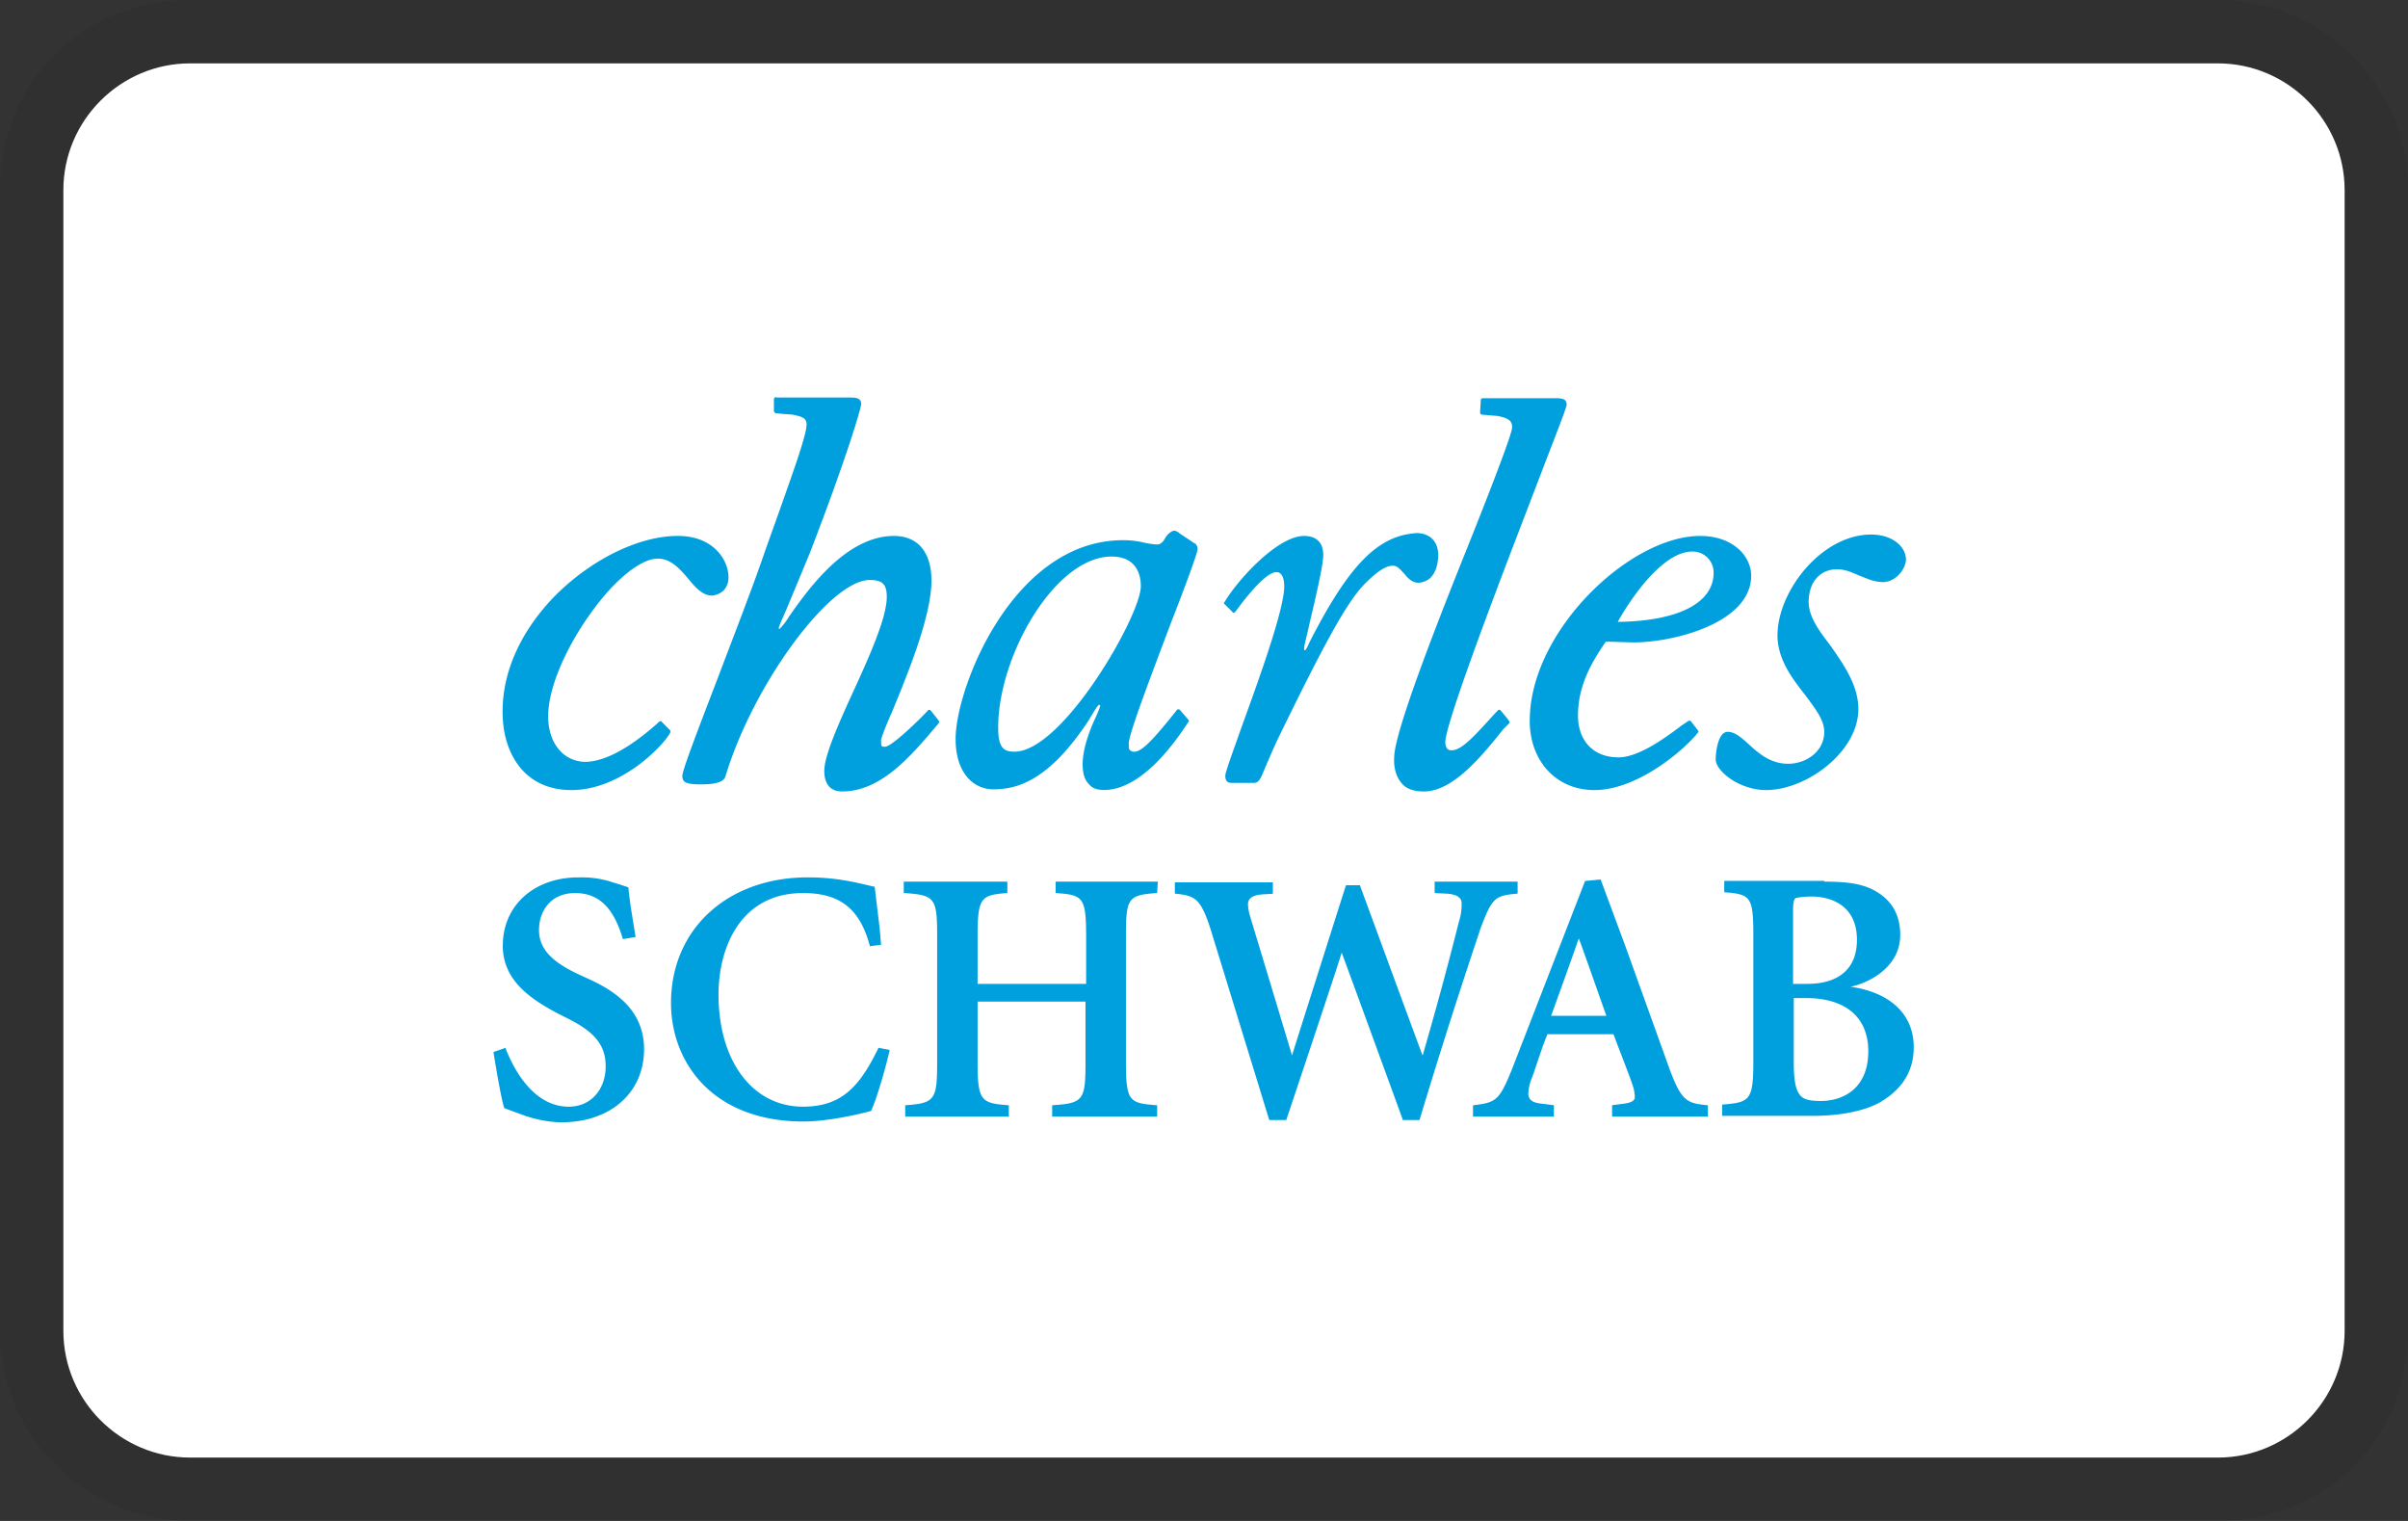 <svg width="38" height="24" viewBox="0 0 38 24" fill="none" xmlns="http://www.w3.org/2000/svg" role="img" aria-labelledby="pi-charlesschwab"><rect x="0" y="0" width="38" height="24" fill="#333333" stroke="none"/><title id="pi-charlesschwab">Charles Schwab</title><g clip-path="url(#pi-charlesschwab-clip0_10420_219303)"><path opacity=".07" d="M35 0H3C1.3 0 0 1.3 0 3v18c0 1.7 1.4 3 3 3h32c1.7 0 3-1.3 3-3V3c0-1.7-1.4-3-3-3z" fill="#000"/><path d="M35 1c1.1 0 2 .9 2 2v18c0 1.1-.9 2-2 2H3c-1.1 0-2-.9-2-2V3c0-1.1.9-2 2-2h32z" fill="#fff"/><path d="M29.326 11.19c0 .672-.817 1.277-1.456 1.277-.425 0-.795-.303-.795-.482 0-.112.034-.437.19-.437.113 0 .213.09.325.19.157.146.348.314.628.314s.57-.19.57-.504c0-.19-.145-.37-.302-.582-.201-.258-.436-.56-.436-.941 0-.694.694-1.59 1.478-1.59.347 0 .549.201.549.392 0 .156-.168.358-.359.358-.145 0-.257-.056-.37-.1-.111-.046-.223-.102-.358-.102-.268 0-.448.202-.448.516 0 .235.168.459.348.694.201.291.436.616.436.997zm-17.08-4.928c-.01 0-.033.022-.033.033v.19c0 .012.011.023.022.034l.112.012.146.01c.19.034.235.068.235.158 0 .156-.18.66-.426 1.355l-.224.627c-.19.56-.492 1.333-.75 2.016-.314.818-.56 1.456-.56 1.546 0 .1.056.134.291.134.258 0 .37-.045.392-.135.437-1.444 1.647-3.09 2.274-3.09.201 0 .269.067.269.268 0 .325-.27.93-.538 1.512-.235.515-.448.997-.448 1.232 0 .213.1.325.28.325.616 0 1.086-.56 1.467-1.008l.056-.067.011-.023-.01-.022-.124-.157s-.011-.011-.022-.011c-.012 0-.023 0-.023.011-.213.224-.571.56-.672.571-.033 0-.045 0-.056-.01-.011-.012-.011-.046-.011-.102.011-.044.067-.201.168-.425.235-.572.627-1.512.627-2.083 0-.448-.213-.706-.593-.706-.762 0-1.367.862-1.658 1.277a.971.971 0 01-.146.19h-.01c-.012-.022.033-.112.111-.291.079-.19.202-.482.381-.918.571-1.479.806-2.274.806-2.341 0-.09-.078-.101-.168-.101h-1.176v-.011zm-1.668 5.297v-.033l-.135-.135c0-.01-.011-.01-.022-.01s-.011 0-.023.01l-.01.011c-.236.213-.695.583-1.098.617a.548.548 0 01-.415-.135c-.134-.123-.213-.302-.224-.537-.022-.617.493-1.535 1.008-2.084.28-.29.538-.448.717-.448.213 0 .347.157.482.314.112.134.224.269.38.269a.317.317 0 00.18-.079.296.296 0 00.078-.212c0-.258-.224-.639-.773-.65-.627-.011-1.4.37-1.982.963-.549.571-.84 1.243-.807 1.904.023.549.325 1.143 1.087 1.143.773 0 1.445-.695 1.557-.908zm10.08-1.41c-.012.033-.056.122-.068.111h-.01v-.034c0-.033.044-.201.089-.403.09-.38.213-.907.213-1.064 0-.201-.112-.302-.303-.302-.414 0-1.041.683-1.254 1.042l-.011.01c0 .012 0 .012.01.023l.124.123c0 .012.011.012.022.012.012 0 .023-.012.023-.012l.033-.044.034-.045c.134-.18.426-.538.582-.538.079 0 .124.079.124.224 0 .37-.404 1.478-.672 2.218-.146.414-.258.716-.258.772 0 .079.034.112.1.112h.348c.067 0 .1-.044.146-.156 0 0 .168-.404.268-.605.684-1.4 1.064-2.117 1.356-2.397.19-.19.324-.269.425-.269.079 0 .123.068.18.124.055.067.111.134.212.145a.304.304 0 00.19-.067c.09-.078.135-.224.135-.37 0-.257-.18-.347-.336-.347-.616.034-1.075.504-1.702 1.736zm-2.15-1.77c.022-.012.055 0 .089.022 0 0 .011 0 .011.011l.235.157c.056.022.056.09.056.1-.011.08-.19.572-.414 1.143-.291.773-.661 1.736-.672 1.915 0 .067 0 .101.022.112a.096.096 0 00.067.023c.135 0 .359-.28.538-.493l.134-.168a.034.034 0 01.045 0l.135.157.01.022s-.01.022-.01.011c-.19.291-.717 1.064-1.322 1.075-.112 0-.19-.022-.246-.09-.068-.066-.101-.167-.101-.313 0-.29.145-.616.224-.784l.045-.112c.01-.022.01-.033 0-.044h-.012c-.022 0-.156.235-.156.235-.639.974-1.143 1.097-1.512 1.097-.303 0-.594-.246-.594-.795 0-.806.907-3.136 2.643-3.136.157 0 .269.023.359.045.067.011.123.022.179.022.067 0 .1-.056.134-.112a.25.25 0 01.112-.1zm-2.756 3.102c0 .325.09.38.258.38.761 0 1.993-2.15 1.993-2.609 0-.302-.168-.47-.459-.47-.896 0-1.792 1.568-1.792 2.699zm8.389-.112c0-1.411 1.579-2.912 2.688-2.912.526 0 .806.325.806.627 0 .74-1.21 1.053-1.859 1.053l-.37-.011h-.067c0 .01-.022.033-.022.033-.18.27-.415.639-.415 1.131 0 .404.247.661.639.661.325 0 .761-.325.997-.504l.1-.067a.034.034 0 01.045 0l.112.146c.011.01.011.022 0 .033-.179.236-.93.908-1.635.908-.594 0-1.02-.449-1.02-1.098zm2.565-2.666c-.482 0-.997.784-1.176 1.11.963-.012 1.512-.303 1.512-.774a.33.33 0 00-.336-.336zm-2.89 2.71c.011-.01 0-.033 0-.033 0-.011-.134-.168-.134-.168-.012-.011-.012-.011-.023-.011s-.022 0-.022.011l-.045.045c-.336.37-.526.582-.683.582-.023 0-.045 0-.067-.022-.023-.023-.034-.067-.034-.112.011-.213.347-1.187 1.03-2.98l.493-1.287c.258-.672.392-1.008.392-1.053 0-.034-.011-.056-.022-.067-.023-.023-.067-.034-.135-.034h-1.164c-.023 0-.034.011-.034.034l-.011.19c0 .011.011.034.022.034l.258.022c.168.034.235.079.224.19-.011.169-.762 2.028-.762 2.028-.403 1.008-1.086 2.744-1.097 3.158-.012.18.033.325.123.426.078.09.201.123.347.123.47 0 .94-.594 1.254-.986l.09-.09zM7.934 14.92c0 .55.437.84.852 1.064l.179.09c.425.213.593.425.593.75 0 .37-.235.639-.582.639-.549 0-.862-.572-.997-.919v-.01l-.19.066v.011c.056.348.123.729.168.874l.09.034.246.09c.168.055.37.1.571.1.773 0 1.3-.47 1.3-1.153 0-.639-.494-.93-.852-1.098l-.146-.067c-.47-.213-.66-.426-.66-.717s.179-.582.57-.582c.46 0 .64.358.751.716v.011l.202-.033v-.011c-.045-.28-.09-.527-.112-.762v-.011l-.135-.045-.112-.034a1.508 1.508 0 00-.515-.078c-.717-.011-1.22.437-1.22 1.075zm2.655.907c0 .93.65 1.87 2.094 1.87.37 0 .863-.111 1.064-.167.101-.224.235-.706.291-.952v-.011l-.179-.034v.011c-.291.594-.571.919-1.187.919-.795 0-1.333-.717-1.333-1.77 0-.74.347-1.601 1.333-1.601.582 0 .896.246 1.053.828v.011l.179-.022-.022-.258-.079-.66h-.011l-.1-.023c-.191-.045-.516-.123-.92-.123-1.276-.011-2.183.806-2.183 1.982zm7.683-1.915h-1.613v.18h.011c.415.033.47.056.47.683v.75h-1.713v-.75c0-.616.056-.65.46-.683h.01v-.18h-1.635v.18h.012c.481.033.515.078.515.683v1.982c0 .594-.034.65-.493.683h-.011v.18h1.635v-.18h-.011c-.426-.033-.482-.067-.482-.683v-.952h1.703v.952c0 .605-.034.65-.516.683h-.01v.18h1.657v-.18h-.011c-.426-.033-.482-.056-.482-.683v-1.982c0-.605.034-.65.482-.683h.01l.012-.18zm5.678 0h-1.31v.18l.202.01c.112.012.168.034.201.08.023.022.023.055.023.111a.944.944 0 01-.045.258 59.373 59.373 0 01-.571 2.105c-.045-.112-.986-2.677-.986-2.677v-.01h-.224s-.84 2.642-.851 2.687c-.034-.123-.661-2.195-.661-2.195a.756.756 0 01-.034-.19c0-.034.012-.067.023-.079.033-.045.09-.067.19-.078l.18-.011v-.18H18.54v.179h.011c.302.033.392.067.549.548l.93 3.024h.268s.874-2.61.874-2.643c.045.112.963 2.632.963 2.632v.011h.269v-.01c.526-1.748.952-2.98.952-2.991.19-.515.235-.538.582-.571h.011v-.19zm.964.896c0 .011-.426 1.199-.437 1.221h.873c-.01-.022-.425-1.21-.436-1.22zm1.433 2.061c.19.515.28.538.594.571h.011v.18H25.44v-.18l.168-.022c.1-.011.157-.034.18-.067.01-.012.01-.034.01-.056a.622.622 0 00-.033-.168c-.056-.168-.19-.504-.303-.807h-1.041c-.067.146-.146.404-.224.628l-.034.09a.705.705 0 00-.045.223c0 .034.012.056.023.078.033.045.09.068.213.079l.168.022v.18h-1.277v-.18h.011c.347-.044.403-.067.605-.57l1.153-2.969.236-.022h.01l.382 1.03.705 1.96zm1.96-1.344h.213c.504 0 .784-.246.784-.694 0-.627-.538-.684-.706-.684-.179 0-.246.023-.257.023-.045.022-.045.123-.045.246v1.11h.011zm.482-1.613c.425 0 .66.045.873.19.213.146.325.36.325.65 0 .516-.504.762-.784.818.627.09.997.437.997.952 0 .37-.168.65-.515.862-.247.146-.639.224-1.087.224h-1.422v-.179h.011c.426-.034.482-.067.482-.683v-1.983c0-.616-.045-.65-.448-.683h-.011v-.18h1.579v.011zm-.482 1.837v.997c0 .28.023.46.112.549.056.056.146.078.314.078.358 0 .75-.201.75-.784 0-.538-.358-.84-.985-.84h-.19z" fill="#00A0DF"/></g><defs><clipPath id="pi-charlesschwab-clip0_10420_219303"><path fill="#fff" d="M0 0h38v24H0z"/></clipPath></defs></svg>